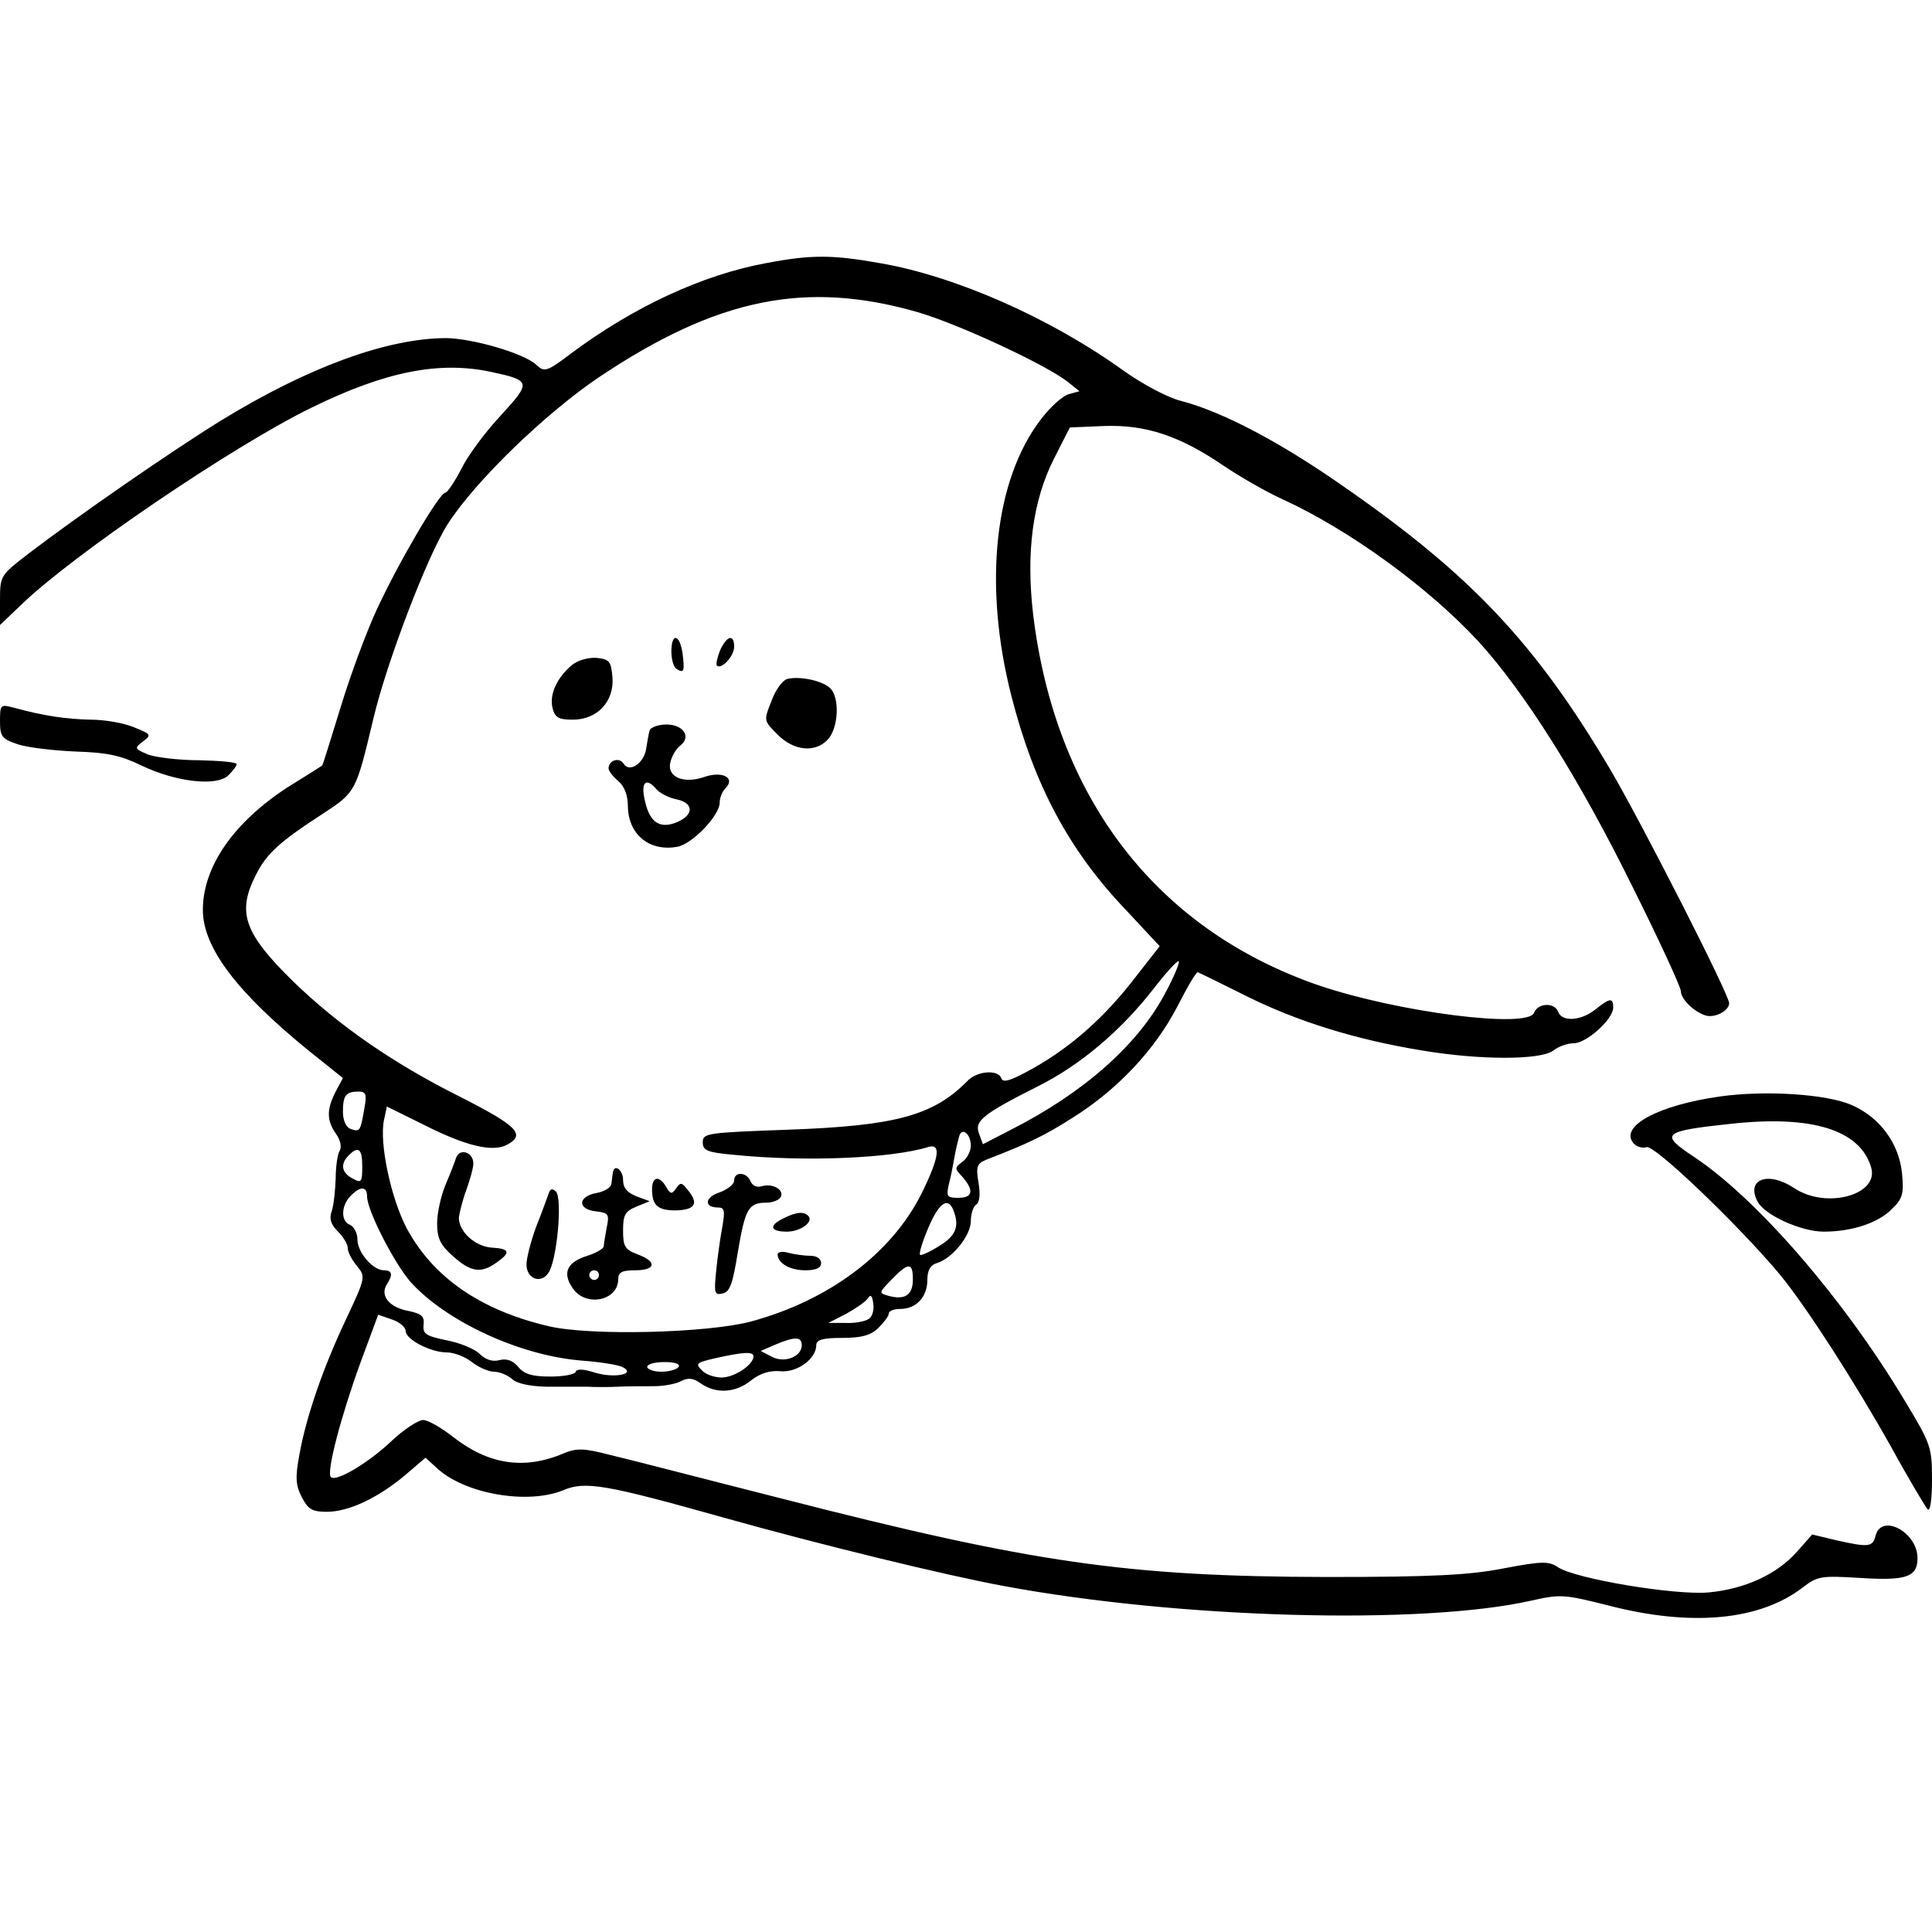 <?xml version="1.0" standalone="no"?>
<!DOCTYPE svg PUBLIC "-//W3C//DTD SVG 20010904//EN"
 "http://www.w3.org/TR/2001/REC-SVG-20010904/DTD/svg10.dtd">
<svg version="1.0" xmlns="http://www.w3.org/2000/svg"
 width="400pt" height="400pt" viewBox="0 0 400 400"
 preserveAspectRatio="xMidYMid meet">
<g transform="translate(0,400) scale(0.1,-0.1)"
fill="#000000" stroke="none">
<path d="M1585 3455 c-130 -24 -273 -90 -403 -187 -50 -38 -55 -39 -72 -23
-26 24 -134 55 -188 55 -122 -1 -284 -60 -465 -171 -105 -65 -297 -198 -399
-276 -57 -44 -58 -45 -58 -96 l0 -51 43 41 c107 104 440 330 602 409 153 75
264 97 372 74 83 -18 83 -21 20 -90 -32 -34 -69 -84 -82 -111 -14 -27 -29 -49
-33 -49 -12 0 -96 -143 -141 -240 -22 -47 -56 -139 -76 -205 -20 -65 -37 -120
-38 -120 -1 -1 -33 -21 -70 -44 -113 -73 -177 -165 -177 -255 0 -78 71 -171
220 -292 l70 -56 -15 -28 c-19 -37 -19 -60 1 -88 9 -13 12 -27 7 -35 -4 -6 -8
-32 -8 -57 -1 -25 -4 -55 -8 -67 -6 -16 -2 -28 12 -42 12 -12 21 -27 21 -35 0
-8 8 -24 19 -37 18 -22 18 -24 -21 -107 -49 -103 -84 -205 -98 -283 -9 -48 -8
-64 5 -89 13 -25 21 -30 52 -30 45 0 106 29 162 76 l42 36 23 -21 c57 -54 189
-77 263 -46 45 19 89 11 331 -57 196 -55 457 -119 582 -142 361 -67 863 -81
1090 -30 62 14 69 13 164 -11 169 -43 309 -30 398 38 31 24 38 25 120 20 95
-6 118 2 118 41 0 54 -75 94 -87 46 -6 -23 -14 -24 -81 -9 l-50 12 -31 -35
c-41 -47 -108 -78 -184 -85 -70 -6 -274 28 -311 52 -19 13 -33 13 -112 -2 -71
-14 -146 -18 -369 -18 -410 1 -607 29 -1125 162 -162 41 -323 83 -358 91 -54
14 -68 14 -95 3 -82 -35 -156 -23 -229 34 -24 19 -52 35 -62 35 -10 0 -41 -20
-67 -45 -48 -45 -114 -84 -124 -73 -10 9 22 129 61 236 l37 100 29 -10 c15 -5
28 -16 28 -24 0 -17 51 -44 85 -44 15 0 38 -9 52 -20 14 -11 35 -20 46 -20 11
0 28 -7 37 -15 11 -10 37 -15 71 -16 30 0 68 0 84 0 17 -1 46 -1 65 0 19 1 52
1 73 1 22 0 48 5 58 11 14 7 25 6 41 -6 31 -21 71 -19 103 7 19 15 39 21 61
19 35 -3 74 26 74 54 0 11 13 15 53 15 40 0 59 5 75 20 12 12 22 25 22 30 0 6
11 10 24 10 33 0 56 25 56 60 0 20 6 31 20 35 32 10 70 57 70 87 0 15 5 30 11
34 7 4 9 21 5 45 -6 34 -3 40 16 48 88 34 121 50 179 87 94 59 170 141 216
229 21 41 40 74 43 72 3 -1 48 -23 100 -49 106 -53 229 -91 365 -113 119 -20
245 -20 271 0 10 8 29 15 42 15 27 0 82 50 82 74 0 21 -7 20 -37 -4 -30 -24
-69 -26 -77 -5 -7 20 -42 19 -50 -2 -13 -33 -281 1 -446 57 -336 116 -545 388
-591 768 -15 128 -1 235 43 322 l33 65 71 3 c86 3 156 -20 247 -82 34 -23 88
-54 121 -69 140 -64 303 -183 406 -294 96 -105 209 -284 319 -507 56 -112 101
-210 101 -218 0 -16 26 -42 50 -50 19 -7 50 9 50 25 0 18 -180 371 -245 482
-155 262 -288 404 -555 589 -130 91 -250 154 -335 176 -28 7 -80 35 -118 62
-151 109 -348 196 -504 223 -101 18 -144 18 -238 0z m314 -101 c86 -25 264
-108 311 -144 l25 -20 -22 -6 c-12 -3 -38 -26 -57 -51 -97 -125 -121 -343 -62
-574 47 -184 119 -320 239 -445 l68 -73 -61 -78 c-63 -79 -133 -139 -216 -183
-34 -18 -48 -22 -51 -12 -7 18 -50 15 -70 -6 -71 -72 -149 -93 -373 -101 -166
-6 -175 -7 -175 -26 0 -17 9 -21 65 -26 149 -15 326 -7 401 16 28 9 24 -21
-13 -96 -62 -124 -191 -221 -353 -265 -90 -24 -332 -30 -418 -10 -142 33 -240
101 -295 203 -33 63 -57 177 -47 224 l6 28 77 -38 c87 -44 142 -57 172 -41 39
21 21 39 -97 99 -140 70 -252 148 -346 239 -102 100 -117 143 -77 221 22 44
50 69 138 126 69 45 69 46 105 197 27 115 112 338 154 403 57 89 202 229 313
304 245 164 428 201 659 135z m513 -1411 c-56 -106 -168 -205 -317 -281 l-60
-31 -8 22 c-10 26 7 40 122 98 88 44 173 116 241 204 23 30 46 55 50 55 4 0
-8 -30 -28 -67z m-1658 -240 c-8 -46 -9 -47 -29 -40 -9 4 -15 18 -15 35 0 34
6 42 32 42 16 0 18 -5 12 -37z m1256 -75 c0 -11 -8 -27 -17 -33 -17 -13 -17
-14 0 -32 24 -28 21 -43 -9 -43 -23 0 -25 3 -20 26 4 15 9 40 12 58 3 17 8 37
10 44 6 19 24 4 24 -20z m-1260 -43 c0 -33 -2 -35 -20 -25 -23 12 -26 30 -8
48 20 20 28 14 28 -23z m10 -62 c0 -29 55 -136 89 -176 73 -82 227 -154 356
-164 39 -3 77 -9 85 -14 27 -14 -18 -23 -58 -11 -24 8 -38 8 -40 2 -2 -6 -26
-10 -53 -10 -37 0 -54 5 -66 20 -11 13 -24 18 -39 14 -14 -4 -29 1 -41 13 -10
10 -41 23 -68 28 -43 9 -50 13 -48 32 2 18 -4 23 -32 29 -39 7 -59 32 -44 55
13 20 11 29 -6 29 -23 0 -55 37 -55 64 0 13 -7 26 -15 30 -20 7 -19 40 1 60
20 21 34 20 34 -1z m1214 -29 c13 -33 5 -53 -30 -74 -19 -12 -37 -20 -39 -18
-3 2 5 28 17 56 22 52 41 65 52 36z m-84 -143 c0 -32 -16 -43 -50 -34 -21 6
-21 6 6 34 35 36 44 36 44 0z m-92 -82 c-7 -5 -29 -9 -48 -8 l-35 0 37 19 c20
11 40 25 45 32 5 9 9 6 11 -11 2 -13 -2 -28 -10 -32z m-138 -54 c0 -24 -36
-38 -62 -24 l-23 12 30 13 c40 17 55 17 55 -1z m-100 -23 c0 -18 -40 -44 -66
-44 -14 0 -33 6 -41 15 -14 14 -11 16 28 25 58 13 79 14 79 4z m-155 -22 c-3
-5 -19 -10 -36 -10 -16 0 -29 5 -29 10 0 6 16 10 36 10 21 0 33 -4 29 -10z"/>
<path d="M1390 2651 c0 -17 5 -33 11 -36 15 -10 17 -4 12 33 -6 40 -23 42 -23
3z"/>
<path d="M1491 2654 c-6 -15 -9 -29 -7 -32 10 -9 36 20 36 39 0 27 -15 23 -29
-7z"/>
<path d="M1184 2623 c-31 -26 -47 -61 -40 -89 5 -20 13 -24 42 -24 51 0 86 38
82 88 -3 33 -6 37 -33 40 -17 1 -39 -5 -51 -15z"/>
<path d="M1629 2594 c-9 -3 -24 -23 -32 -46 -16 -40 -16 -40 13 -69 34 -34 78
-38 104 -10 22 24 25 86 5 106 -16 16 -65 26 -90 19z"/>
<path d="M1345 2488 c-2 -7 -5 -24 -7 -37 -4 -31 -35 -52 -47 -32 -9 14 -31 7
-31 -10 0 -5 9 -17 20 -26 13 -11 20 -30 20 -53 1 -58 45 -94 103 -83 31 6 87
65 87 91 0 10 5 23 12 30 21 21 -5 36 -42 24 -44 -16 -80 -1 -72 30 3 13 12
28 20 34 24 18 7 44 -28 44 -17 0 -33 -6 -35 -12z m14 -122 c7 -8 26 -18 42
-21 38 -8 35 -35 -4 -49 -34 -12 -54 4 -63 52 -7 34 5 42 25 18z"/>
<path d="M944 1602 c-3 -9 -13 -35 -22 -56 -9 -22 -17 -57 -17 -79 0 -31 7
-45 33 -68 37 -33 58 -36 90 -13 30 21 28 29 -11 31 -34 3 -67 33 -67 62 1 9
7 34 15 56 8 22 15 47 15 56 0 24 -29 33 -36 11z"/>
<path d="M1269 1573 c-1 -5 -2 -15 -3 -23 0 -8 -14 -17 -31 -20 -39 -7 -40
-34 -1 -38 26 -3 28 -6 22 -34 -3 -17 -6 -34 -6 -38 0 -5 -15 -14 -34 -20 -42
-13 -52 -35 -31 -66 26 -41 95 -28 95 18 0 14 8 18 35 18 43 0 46 18 5 33 -26
10 -30 16 -30 49 0 33 4 40 28 50 l27 11 -27 10 c-20 8 -28 18 -28 34 0 21
-18 34 -21 16z m-29 -213 c0 -5 -4 -10 -10 -10 -5 0 -10 5 -10 10 0 6 5 10 10
10 6 0 10 -4 10 -10z"/>
<path d="M1520 1556 c0 -8 -14 -19 -31 -25 -30 -10 -32 -31 -2 -31 13 0 14 -7
9 -37 -4 -21 -10 -62 -13 -92 -5 -48 -4 -53 13 -49 15 3 21 19 32 88 15 88 22
100 59 100 12 0 25 5 29 11 9 15 -16 30 -39 23 -10 -3 -19 1 -23 10 -8 20 -34
21 -34 2z"/>
<path d="M1350 1538 c0 -34 12 -44 49 -44 40 1 48 14 26 41 -13 17 -16 18 -25
5 -9 -13 -12 -13 -21 3 -14 24 -29 21 -29 -5z"/>
<path d="M1136 1529 c-3 -8 -14 -39 -26 -69 -11 -30 -20 -65 -20 -78 0 -29 29
-41 45 -18 18 24 30 155 16 169 -7 7 -12 6 -15 -4z"/>
<path d="M1623 1478 c-32 -15 -29 -28 6 -28 29 0 57 21 44 33 -9 9 -24 8 -50
-5z"/>
<path d="M1610 1403 c0 -18 25 -33 57 -33 23 0 33 5 33 15 0 9 -9 15 -22 15
-13 0 -33 3 -45 6 -13 4 -23 2 -23 -3z"/>
<path d="M0 2507 c0 -32 4 -37 37 -48 21 -7 75 -13 120 -15 65 -2 93 -8 136
-29 71 -34 156 -44 180 -20 9 9 17 19 17 23 0 4 -35 7 -77 8 -43 0 -91 6 -107
12 -28 12 -28 13 -10 27 18 13 17 15 -18 29 -21 9 -61 16 -90 16 -50 1 -99 8
-160 25 -27 7 -28 6 -28 -28z"/>
<path d="M3562 1730 c-129 -18 -210 -62 -180 -97 6 -7 18 -11 27 -8 17 5 194
-165 277 -265 54 -66 152 -218 229 -355 36 -66 71 -124 76 -130 5 -5 9 18 9
61 0 68 -2 74 -57 165 -126 210 -305 417 -436 504 -71 47 -66 53 74 68 170 19
270 -12 293 -90 17 -57 -93 -87 -159 -43 -54 36 -101 19 -76 -28 15 -28 90
-62 137 -62 58 0 113 18 141 47 22 21 25 31 21 73 -6 62 -45 116 -104 142 -52
23 -179 31 -272 18z"/>
</g>
</svg>
